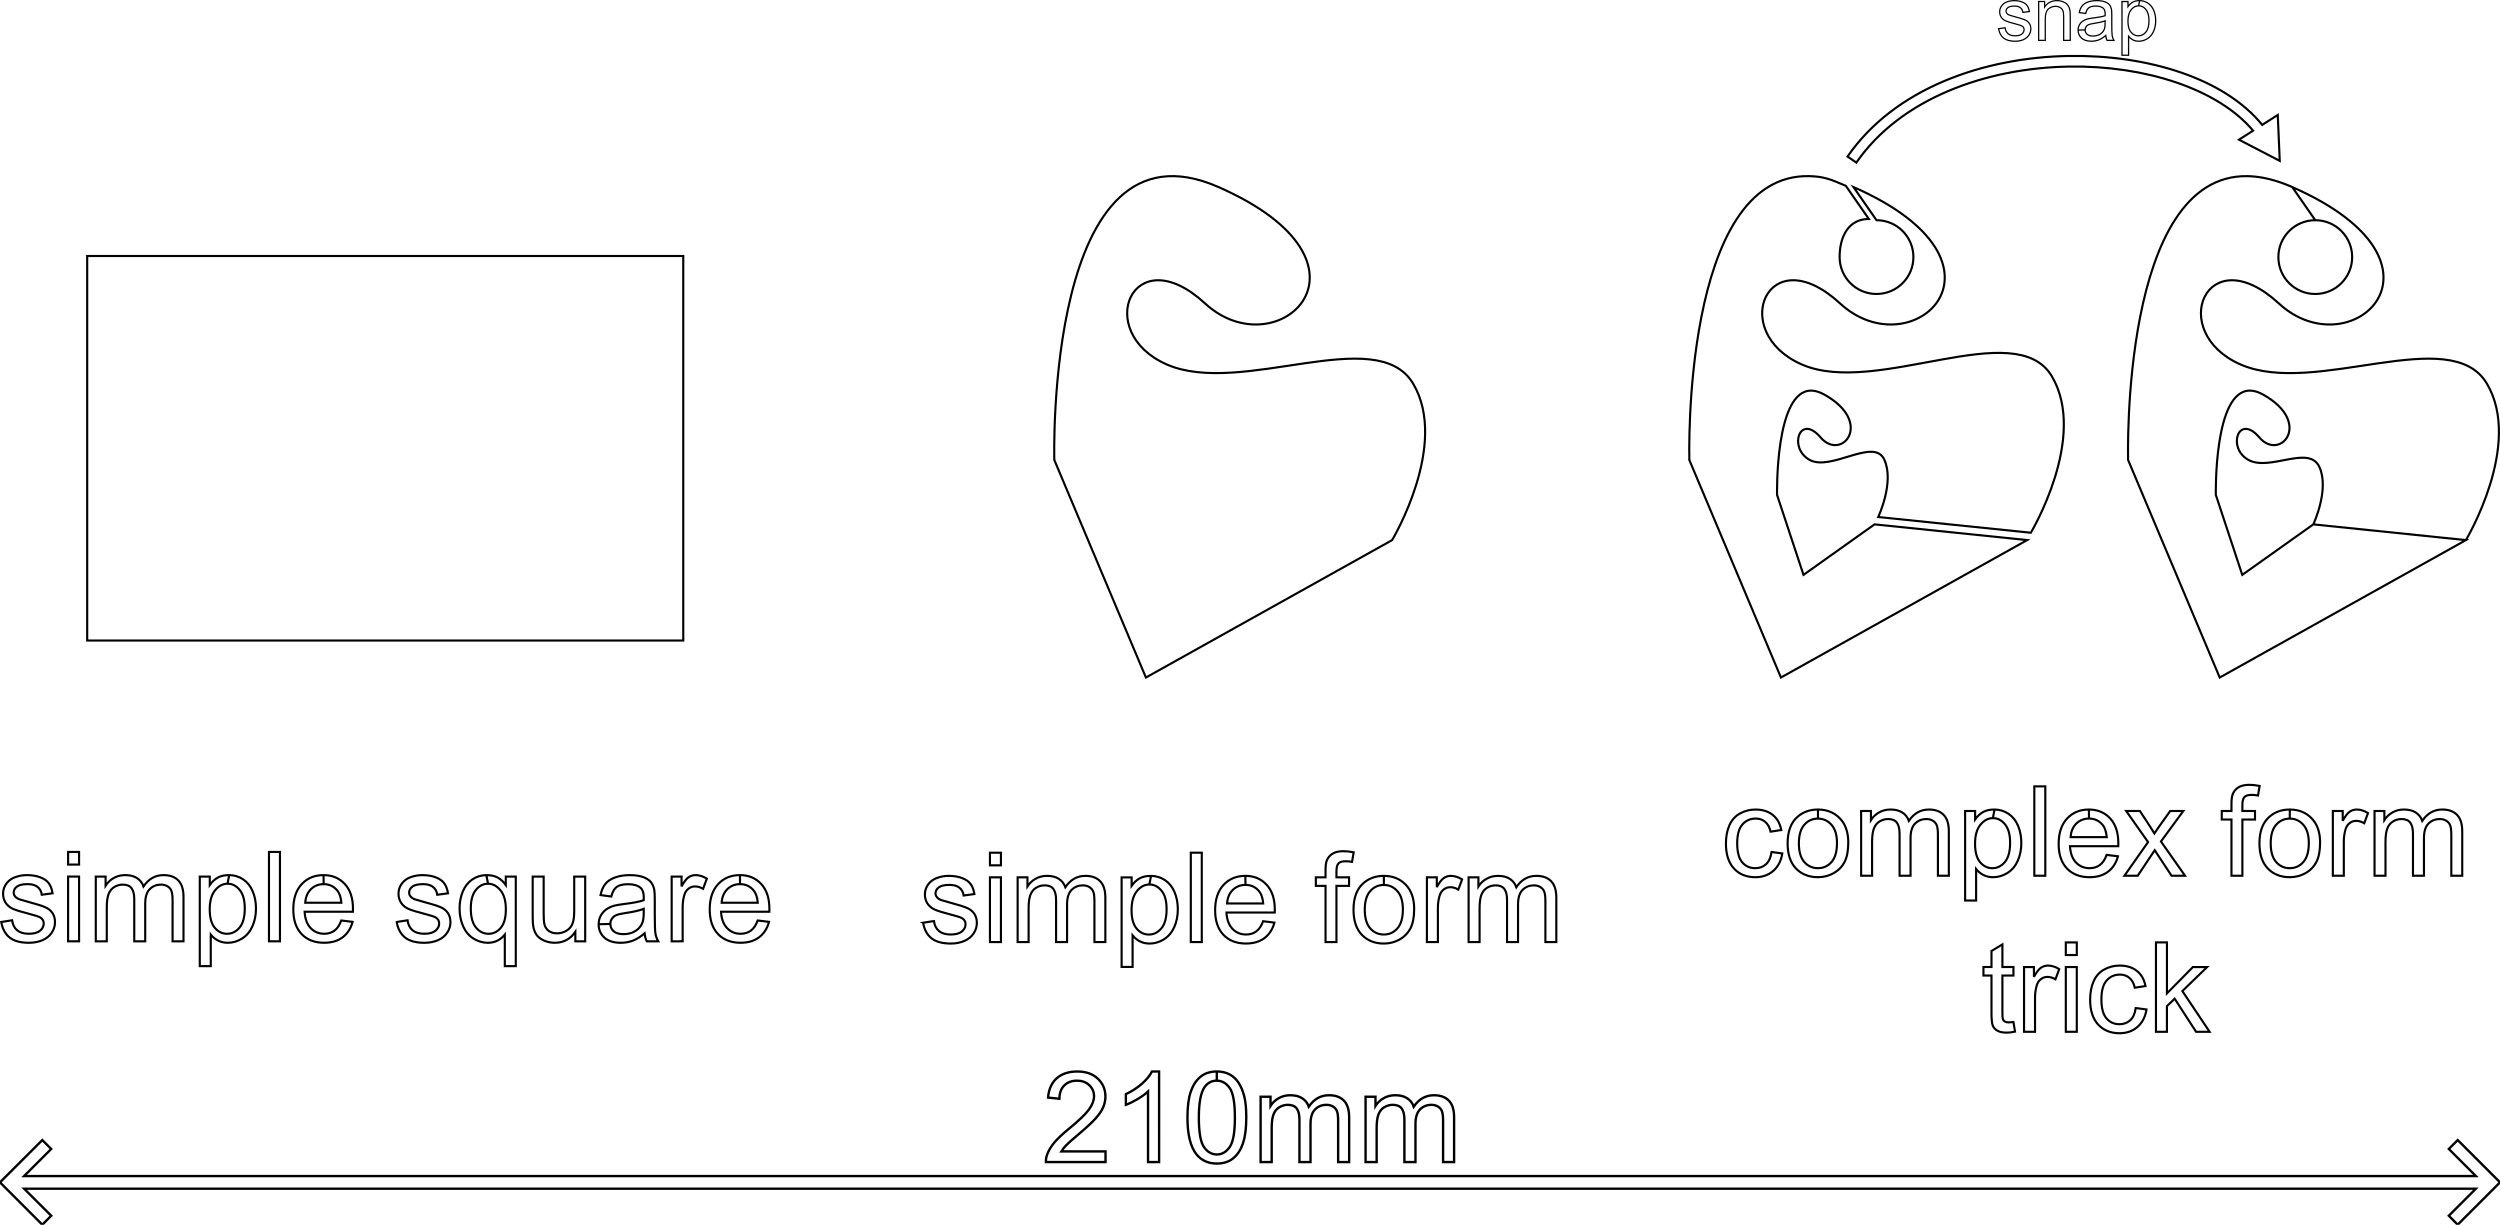 <?xml version="1.0" encoding="UTF-8" standalone="no"?>
<!-- Created with Inkscape (http://www.inkscape.org/) -->

<svg
   width="210mm"
   height="102.882mm"
   viewBox="0 0 210 102.882"
   version="1.1"
   id="svg1"
   xmlns="http://www.w3.org/2000/svg"
   xmlns:svg="http://www.w3.org/2000/svg">
  <defs
     id="defs1" />
  <path
     id="path16"
     style="-inkscape-font-specification:Arial;stroke-width:0.2;stroke-dasharray:none;stroke:#000000;stroke-opacity:1;fill:none"
     d="m 102.207,90.775 c 0.434,0 0.796,0.205 1.085,0.615 0.293,0.41 0.439,1.239 0.439,2.486 0,1.24 -0.146,2.067 -0.439,2.48 -0.289,0.413 -0.648,0.62 -1.075,0.62 -0.427,0 -0.787,-0.205 -1.08,-0.615 -0.289,-0.413 -0.434,-1.242 -0.434,-2.486 0,-1.244 0.16,-2.096 0.481,-2.558 0.255,-0.362 0.596,-0.543 1.023,-0.543 l 0.01,-0.77 c -0.551,0 -1.009,0.148 -1.375,0.444 -0.362,0.296 -0.636,0.718 -0.822,1.266 -0.183,0.544 -0.274,1.264 -0.274,2.16 0,1.423 0.25,2.449 0.749,3.08 0.417,0.524 0.99,0.785 1.721,0.785 0.555,0 1.013,-0.148 1.375,-0.444 0.365,-0.3 0.639,-0.722 0.822,-1.266 0.183,-0.548 0.274,-1.266 0.274,-2.155 0,-0.751 -0.057,-1.347 -0.171,-1.788 -0.114,-0.444 -0.27,-0.82 -0.47,-1.127 -0.2,-0.31 -0.453,-0.546 -0.76,-0.708 -0.307,-0.165 -0.663,-0.248 -1.07,-0.248 z" />
  <path
     id="path69"
     style="color:#000000;fill:none;fill-rule:evenodd;stroke:#000000;stroke-width:0.179;stroke-dasharray:none;stroke-opacity:1"
     d="m 173.756,4.701 c -7.148,0.124 -14.611,2.725 -18.563,8.448 l 0.74,0.509 c 3.722,-5.39 10.902,-7.944 17.842,-8.065 6.41,-0.111 12.549,1.885 15.486,5.384 l -1.188,0.757 3.425,1.779 -0.014,-0.364 -0.152,-3.491 -1.306,0.833 C 186.855,6.587 180.41,4.586 173.756,4.701 Z" />
  <rect
     id="rect1"
     width="50.07"
     height="32.303"
     x="7.324"
     y="21.503"
     style="fill:none;fill-opacity:1;stroke:#000000;stroke-width:0.179;stroke-linecap:round;stroke-dasharray:none;stroke-opacity:1" />
  <path
     id="path39-8"
     style="font-size:3.098px;line-height:1.25;font-family:Arial;-inkscape-font-specification:Arial;fill:none;fill-opacity:1;stroke:#000000;stroke-width:0.179;stroke-dasharray:none;stroke-opacity:1"
     d="m 104.611,73.573 c -0.751,0 -1.362,0.254 -1.833,0.759 -0.471,0.505 -0.707,1.215 -0.707,2.13 0,0.884 0.232,1.571 0.696,2.062 0.468,0.488 1.099,0.733 1.894,0.733 0.632,0 1.15,-0.153 1.557,-0.46 0.406,-0.307 0.684,-0.74 0.834,-1.296 l -0.951,-0.117 c -0.14,0.389 -0.33,0.673 -0.569,0.85 -0.239,0.178 -0.528,0.266 -0.866,0.266 -0.454,0 -0.833,-0.158 -1.137,-0.476 -0.304,-0.317 -0.473,-0.775 -0.507,-1.373 h 4.056 c 0.003,-0.109 0.005,-0.192 0.005,-0.247 0,-0.898 -0.23,-1.593 -0.691,-2.088 -0.461,-0.495 -1.055,-0.743 -1.782,-0.743 l 0.011,0.759 c 0.468,0 0.849,0.177 1.142,0.532 0.191,0.229 0.307,0.573 0.348,1.03 h -3.036 c 0.031,-0.475 0.189,-0.854 0.476,-1.137 0.29,-0.283 0.647,-0.425 1.07,-0.425 z" />
  <path
     style="fill:none;fill-opacity:1;stroke:#000000;stroke-width:0.179;stroke-linecap:butt;stroke-linejoin:miter;stroke-dasharray:none;stroke-opacity:1"
     d="m 88.562,38.636 c 0,0 -0.801,-29.338 13.787,-22.925 14.589,6.413 4.97,15.39 -1.122,9.779 -6.092,-5.611 -9.459,2.405 -3.206,5.13 6.252,2.725 17.635,-3.527 20.68,1.603 3.046,5.13 -1.763,13.146 -1.763,13.146 L 96.257,56.912 Z"
     id="path1" />
  <path
     style="font-size:3.098px;line-height:1.25;font-family:Arial;-inkscape-font-specification:Arial;fill:none;fill-opacity:1;stroke:#000000;stroke-width:0.179;stroke-dasharray:none;stroke-opacity:1"
     d="m 123.363,79.134 v -5.438 h 0.824 v 0.763 c 0.171,-0.266 0.398,-0.48 0.681,-0.64 0.284,-0.164 0.606,-0.246 0.968,-0.246 0.403,0 0.732,0.084 0.988,0.251 0.259,0.167 0.442,0.401 0.548,0.701 0.43,-0.635 0.99,-0.952 1.68,-0.952 0.539,0 0.954,0.15 1.244,0.451 0.29,0.297 0.435,0.756 0.435,1.377 v 3.733 h -0.917 v -3.426 c 0,-0.369 -0.031,-0.633 -0.092,-0.794 -0.058,-0.164 -0.166,-0.295 -0.323,-0.394 -0.157,-0.099 -0.342,-0.149 -0.553,-0.149 -0.382,0 -0.7,0.128 -0.952,0.384 -0.253,0.253 -0.379,0.659 -0.379,1.219 v 3.159 h -0.922 v -3.533 c 0,-0.41 -0.075,-0.717 -0.225,-0.922 -0.15,-0.205 -0.396,-0.307 -0.737,-0.307 -0.26,0 -0.5,0.068 -0.722,0.205 -0.218,0.136 -0.377,0.336 -0.476,0.599 -0.099,0.263 -0.148,0.642 -0.148,1.137 v 2.822 z"
     id="path32" />
  <path
     style="font-size:3.098px;line-height:1.25;font-family:Arial;-inkscape-font-specification:Arial;fill:none;fill-opacity:1;stroke:#000000;stroke-width:0.179;stroke-dasharray:none;stroke-opacity:1"
     d="m 119.86,79.134 v -5.438 h 0.83 v 0.824 c 0.212,-0.386 0.406,-0.64 0.584,-0.763 0.181,-0.123 0.379,-0.184 0.594,-0.184 0.311,0 0.626,0.099 0.947,0.297 l -0.317,0.855 c -0.225,-0.133 -0.451,-0.2 -0.676,-0.2 -0.201,0 -0.382,0.062 -0.543,0.184 -0.16,0.119 -0.275,0.287 -0.343,0.502 -0.102,0.328 -0.154,0.686 -0.154,1.075 v 2.847 z"
     id="path31" />
  <path
     id="path29"
     style="font-size:3.098px;line-height:1.25;font-family:Arial;-inkscape-font-specification:Arial;fill:none;fill-opacity:1;stroke:#000000;stroke-width:0.179;stroke-dasharray:none;stroke-opacity:1"
     d="m 114.535,74.179 c -0.56,0.485 -0.84,1.23 -0.84,2.237 0,0.918 0.234,1.621 0.701,2.109 0.471,0.488 1.087,0.733 1.849,0.733 0.475,0 0.91,-0.112 1.31,-0.334 0.403,-0.222 0.708,-0.531 0.917,-0.93 0.212,-0.403 0.318,-0.955 0.318,-1.655 0,-0.864 -0.237,-1.539 -0.712,-2.027 -0.475,-0.491 -1.085,-0.738 -1.833,-0.738 v 0.763 c 0.454,0 0.833,0.175 1.137,0.523 0.307,0.345 0.46,0.853 0.46,1.525 0,0.713 -0.151,1.245 -0.455,1.593 -0.304,0.348 -0.685,0.521 -1.142,0.521 -0.461,0 -0.844,-0.171 -1.147,-0.516 -0.304,-0.348 -0.457,-0.871 -0.457,-1.567 0,-0.697 0.153,-1.217 0.457,-1.562 0.304,-0.345 0.686,-0.518 1.147,-0.518 v -0.763 c -0.673,0 -1.243,0.202 -1.711,0.605" />
  <path
     style="font-size:3.098px;line-height:1.25;font-family:Arial;-inkscape-font-specification:Arial;fill:none;fill-opacity:1;stroke:#000000;stroke-width:0.179;stroke-dasharray:none;stroke-opacity:1"
     d="m 111.345,79.134 v -4.721 h -0.814 v -0.717 h 0.814 v -0.578 c 0,-0.365 0.033,-0.637 0.097,-0.814 0.089,-0.239 0.244,-0.432 0.466,-0.578 0.225,-0.15 0.539,-0.225 0.942,-0.225 0.259,0 0.546,0.031 0.86,0.092 l -0.138,0.804 c -0.191,-0.034 -0.372,-0.051 -0.543,-0.051 -0.28,0 -0.478,0.06 -0.594,0.179 -0.116,0.119 -0.174,0.343 -0.174,0.671 v 0.502 h 1.06 V 74.413 h -1.06 v 4.721 z"
     id="path28" />
  <path
     style="font-size:3.098px;line-height:1.25;font-family:Arial;-inkscape-font-specification:Arial;fill:none;fill-opacity:1;stroke:#000000;stroke-width:0.179;stroke-dasharray:none;stroke-opacity:1"
     d="m 100.028,79.134 v -7.507 h 0.922 v 7.507 z"
     id="path25" />
  <path
     style="font-size:3.098px;line-height:1.25;font-family:Arial;-inkscape-font-specification:Arial;fill:none;fill-opacity:1;stroke:#000000;stroke-width:0.179;stroke-dasharray:none;stroke-opacity:1"
     d="m 85.481,79.134 v -5.438 h 0.824 v 0.763 c 0.171,-0.266 0.398,-0.48 0.681,-0.64 0.284,-0.164 0.606,-0.246 0.968,-0.246 0.403,0 0.732,0.084 0.988,0.251 0.259,0.167 0.442,0.401 0.548,0.701 0.43,-0.635 0.99,-0.952 1.68,-0.952 0.539,0 0.954,0.15 1.244,0.451 0.29,0.297 0.435,0.756 0.435,1.377 v 3.733 h -0.917 v -3.426 c 0,-0.369 -0.031,-0.633 -0.092,-0.794 -0.058,-0.164 -0.166,-0.295 -0.323,-0.394 -0.157,-0.099 -0.342,-0.149 -0.553,-0.149 -0.382,0 -0.7,0.128 -0.952,0.384 -0.253,0.253 -0.379,0.659 -0.379,1.219 v 3.159 h -0.922 v -3.533 c 0,-0.41 -0.075,-0.717 -0.225,-0.922 -0.15,-0.205 -0.396,-0.307 -0.737,-0.307 -0.26,0 -0.5,0.068 -0.722,0.205 -0.218,0.136 -0.377,0.336 -0.476,0.599 -0.099,0.263 -0.148,0.642 -0.148,1.137 v 2.822 z"
     id="path22" />
  <path
     style="font-size:3.098px;line-height:1.25;font-family:Arial;-inkscape-font-specification:Arial;fill:none;fill-opacity:1;stroke:#000000;stroke-width:0.179;stroke-dasharray:none;stroke-opacity:1"
     d="m 83.156,79.134 v -5.438 h 0.922 v 5.438 z"
     id="path21" />
  <path
     style="font-size:3.098px;line-height:1.25;font-family:Arial;-inkscape-font-specification:Arial;fill:none;fill-opacity:1;stroke:#000000;stroke-width:0.179;stroke-dasharray:none;stroke-opacity:1"
     d="m 83.156,72.688 v -1.06 h 0.922 v 1.06 z"
     id="path20" />
  <path
     style="font-size:3.098px;line-height:1.25;font-family:Arial;-inkscape-font-specification:Arial;fill:none;fill-opacity:1;stroke:#000000;stroke-width:0.179;stroke-dasharray:none;stroke-opacity:1"
     d="m 77.539,77.511 0.911,-0.144 c 0.051,0.365 0.193,0.645 0.425,0.84 0.236,0.195 0.563,0.292 0.983,0.292 0.423,0 0.737,-0.085 0.942,-0.256 0.205,-0.174 0.307,-0.377 0.307,-0.609 0,-0.208 -0.09,-0.372 -0.271,-0.492 -0.127,-0.082 -0.441,-0.186 -0.942,-0.312 -0.676,-0.171 -1.145,-0.317 -1.408,-0.44 -0.259,-0.126 -0.457,-0.299 -0.594,-0.517 -0.133,-0.222 -0.2,-0.466 -0.2,-0.732 0,-0.242 0.055,-0.466 0.164,-0.671 0.112,-0.208 0.264,-0.381 0.456,-0.517 0.144,-0.106 0.338,-0.195 0.584,-0.266 0.249,-0.075 0.515,-0.113 0.799,-0.113 0.427,0 0.8,0.062 1.121,0.184 0.324,0.123 0.563,0.29 0.717,0.502 0.154,0.208 0.26,0.488 0.317,0.84 l -0.901,0.123 c -0.041,-0.28 -0.16,-0.499 -0.358,-0.656 -0.195,-0.157 -0.471,-0.236 -0.83,-0.236 -0.423,0 -0.725,0.07 -0.906,0.21 -0.181,0.14 -0.271,0.304 -0.271,0.491 0,0.119 0.038,0.227 0.113,0.323 0.075,0.099 0.193,0.181 0.353,0.246 0.092,0.034 0.364,0.113 0.814,0.236 0.652,0.174 1.106,0.317 1.362,0.43 0.26,0.109 0.463,0.27 0.61,0.481 0.147,0.212 0.22,0.475 0.22,0.789 0,0.307 -0.09,0.597 -0.271,0.871 -0.177,0.27 -0.435,0.48 -0.773,0.63 -0.338,0.147 -0.72,0.22 -1.147,0.22 -0.707,0 -1.246,-0.147 -1.618,-0.44 -0.369,-0.293 -0.604,-0.729 -0.706,-1.306 z"
     id="text2" />
  <path
     id="path55"
     style="font-size:3.098px;line-height:1.25;font-family:Arial;-inkscape-font-specification:Arial;fill:none;fill-opacity:1;stroke:#000000;stroke-width:0.179;stroke-dasharray:none;stroke-opacity:1"
     d="m 96.546,74.296 c 0.396,0 0.735,0.173 1.018,0.518 0.287,0.345 0.43,0.864 0.43,1.557 0,0.727 -0.145,1.264 -0.439,1.613 -0.29,0.345 -0.641,0.518 -1.051,0.518 -0.403,0 -0.745,-0.167 -1.028,-0.502 -0.283,-0.334 -0.425,-0.852 -0.425,-1.551 0,-0.7 0.151,-1.233 0.451,-1.599 0.304,-0.369 0.652,-0.553 1.044,-0.553 l 0.142,-0.722 c -0.41,0 -0.713,0.07 -0.962,0.21 -0.249,0.137 -0.472,0.345 -0.67,0.621 v -0.707 h -0.84 v 7.521 h 0.922 v -2.646 c 0.157,0.198 0.356,0.362 0.598,0.491 0.246,0.13 0.522,0.194 0.829,0.194 0.42,0 0.821,-0.118 1.2,-0.353 0.382,-0.239 0.672,-0.579 0.87,-1.023 0.201,-0.447 0.303,-0.949 0.303,-1.506 0,-0.519 -0.09,-0.995 -0.271,-1.429 -0.181,-0.437 -0.449,-0.775 -0.805,-1.014 -0.355,-0.239 -0.764,-0.359 -1.173,-0.359 z" />
  <path
     style="font-size:3.098px;line-height:1.25;font-family:Arial;-inkscape-font-specification:Arial;fill:none;fill-opacity:1;stroke:#000000;stroke-width:0.179;stroke-dasharray:none;stroke-opacity:1"
     d="m 56.42,79.07 v -5.438 h 0.83 v 0.824 c 0.212,-0.386 0.406,-0.64 0.584,-0.763 0.181,-0.123 0.379,-0.184 0.594,-0.184 0.311,0 0.626,0.099 0.947,0.297 l -0.317,0.855 c -0.225,-0.133 -0.45,-0.2 -0.676,-0.2 -0.201,0 -0.382,0.062 -0.543,0.184 -0.16,0.119 -0.275,0.287 -0.343,0.502 -0.103,0.328 -0.154,0.686 -0.154,1.075 v 2.847 z"
     id="path47" />
  <path
     id="path45"
     style="font-size:3.098px;line-height:1.25;font-family:Arial;-inkscape-font-specification:Arial;fill:none;fill-opacity:1;stroke:#000000;stroke-width:0.179;stroke-dasharray:none;stroke-opacity:1"
     d="m 50.285,77.637 c 0,0.454 0.16,0.828 0.481,1.121 0.321,0.29 0.781,0.436 1.378,0.436 0.362,0 0.7,-0.059 1.014,-0.178 0.317,-0.119 0.647,-0.326 0.988,-0.616 0.027,0.256 0.088,0.48 0.183,0.672 h 0.962 c -0.116,-0.208 -0.193,-0.425 -0.234,-0.651 -0.038,-0.229 -0.056,-0.772 -0.056,-1.628 v -1.23 c 0,-0.41 -0.017,-0.693 -0.047,-0.85 -0.054,-0.252 -0.15,-0.46 -0.287,-0.624 -0.136,-0.167 -0.35,-0.305 -0.64,-0.414 -0.29,-0.109 -0.667,-0.164 -1.131,-0.164 -0.468,0 -0.878,0.066 -1.233,0.196 -0.355,0.126 -0.627,0.308 -0.815,0.547 -0.188,0.236 -0.322,0.547 -0.404,0.932 l 0.901,0.122 c 0.099,-0.386 0.252,-0.654 0.457,-0.805 0.208,-0.154 0.528,-0.229 0.962,-0.229 0.464,0 0.814,0.103 1.05,0.311 0.174,0.154 0.262,0.419 0.262,0.794 0,0.034 -0.002,0.115 -0.005,0.241 -0.352,0.123 -0.9,0.228 -1.644,0.317 -0.365,0.044 -0.638,0.09 -0.818,0.138 -0.246,0.068 -0.468,0.169 -0.666,0.303 -0.195,0.133 -0.353,0.31 -0.476,0.532 -0.119,0.218 -0.18,0.461 -0.18,0.727 l 0.983,-0.026 c 0,-0.16 0.042,-0.304 0.128,-0.434 0.086,-0.133 0.207,-0.234 0.364,-0.303 0.157,-0.068 0.426,-0.129 0.805,-0.184 0.669,-0.095 1.171,-0.213 1.506,-0.35 v 0.339 c 0,0.406 -0.05,0.713 -0.149,0.922 -0.13,0.269 -0.334,0.483 -0.61,0.64 -0.277,0.154 -0.591,0.229 -0.946,0.229 -0.358,0 -0.633,-0.081 -0.82,-0.245 -0.184,-0.164 -0.277,-0.37 -0.277,-0.616 z" />
  <path
     style="font-size:3.098px;line-height:1.25;font-family:Arial;-inkscape-font-specification:Arial;fill:none;fill-opacity:1;stroke:#000000;stroke-width:0.179;stroke-dasharray:none;stroke-opacity:1"
     d="m 48.33,79.07 v -0.799 c -0.423,0.615 -0.998,0.922 -1.725,0.922 -0.321,0 -0.621,-0.061 -0.901,-0.184 -0.277,-0.123 -0.483,-0.277 -0.62,-0.461 -0.133,-0.188 -0.227,-0.416 -0.282,-0.686 -0.038,-0.181 -0.056,-0.468 -0.056,-0.86 v -3.369 h 0.922 v 3.016 c 0,0.481 0.019,0.806 0.057,0.973 0.058,0.242 0.181,0.434 0.369,0.573 0.188,0.137 0.42,0.205 0.696,0.205 0.277,0 0.536,-0.07 0.778,-0.21 0.242,-0.143 0.413,-0.336 0.512,-0.578 0.102,-0.246 0.154,-0.601 0.154,-1.065 v -2.914 h 0.922 v 5.438 z"
     id="path44" />
  <path
     style="font-size:3.098px;line-height:1.25;font-family:Arial;-inkscape-font-specification:Arial;fill:none;fill-opacity:1;stroke:#000000;stroke-width:0.179;stroke-dasharray:none;stroke-opacity:1"
     d="m 33.321,77.447 0.911,-0.143 c 0.051,0.365 0.193,0.645 0.425,0.84 0.236,0.195 0.563,0.292 0.983,0.292 0.423,0 0.737,-0.085 0.942,-0.256 0.205,-0.174 0.307,-0.377 0.307,-0.609 0,-0.208 -0.09,-0.372 -0.271,-0.492 -0.126,-0.082 -0.44,-0.186 -0.942,-0.312 -0.676,-0.171 -1.145,-0.317 -1.408,-0.44 -0.259,-0.126 -0.457,-0.299 -0.594,-0.517 -0.133,-0.222 -0.2,-0.466 -0.2,-0.732 0,-0.242 0.055,-0.466 0.164,-0.671 0.113,-0.208 0.265,-0.381 0.456,-0.517 0.143,-0.106 0.338,-0.195 0.584,-0.266 0.249,-0.075 0.515,-0.113 0.799,-0.113 0.427,0 0.801,0.062 1.122,0.184 0.324,0.123 0.563,0.29 0.717,0.502 0.154,0.208 0.259,0.488 0.317,0.84 l -0.901,0.123 c -0.041,-0.28 -0.16,-0.499 -0.358,-0.656 -0.195,-0.157 -0.471,-0.236 -0.83,-0.236 -0.423,0 -0.725,0.07 -0.906,0.21 -0.181,0.14 -0.271,0.304 -0.271,0.491 0,0.119 0.037,0.227 0.112,0.323 0.075,0.099 0.193,0.181 0.353,0.246 0.092,0.034 0.364,0.113 0.814,0.236 0.652,0.174 1.106,0.317 1.362,0.43 0.26,0.109 0.463,0.27 0.609,0.481 0.147,0.212 0.22,0.475 0.22,0.789 0,0.307 -0.09,0.597 -0.271,0.871 -0.177,0.27 -0.435,0.48 -0.773,0.63 -0.338,0.147 -0.721,0.22 -1.147,0.22 -0.707,0 -1.246,-0.147 -1.618,-0.44 -0.369,-0.293 -0.604,-0.729 -0.707,-1.306 z"
     id="path41" />
  <path
     id="path39"
     style="font-size:3.098px;line-height:1.25;font-family:Arial;-inkscape-font-specification:Arial;fill:none;fill-opacity:1;stroke:#000000;stroke-width:0.179;stroke-dasharray:none;stroke-opacity:1"
     d="m 27.177,73.509 c -0.751,0 -1.362,0.254 -1.833,0.759 -0.471,0.505 -0.707,1.215 -0.707,2.13 0,0.884 0.232,1.57 0.696,2.062 0.468,0.488 1.099,0.733 1.894,0.733 0.632,0 1.15,-0.153 1.557,-0.46 0.406,-0.307 0.684,-0.74 0.834,-1.296 L 28.667,77.32 c -0.14,0.389 -0.329,0.673 -0.568,0.85 -0.239,0.177 -0.528,0.266 -0.866,0.266 -0.454,0 -0.833,-0.158 -1.137,-0.476 -0.304,-0.317 -0.473,-0.776 -0.507,-1.373 h 4.056 c 0.003,-0.109 0.005,-0.192 0.005,-0.247 0,-0.898 -0.23,-1.593 -0.691,-2.088 -0.461,-0.495 -1.055,-0.743 -1.782,-0.743 l 0.01,0.759 c 0.468,0 0.849,0.177 1.142,0.532 0.191,0.229 0.307,0.573 0.348,1.03 h -3.036 c 0.031,-0.474 0.189,-0.853 0.476,-1.137 0.29,-0.284 0.647,-0.425 1.07,-0.425 z" />
  <path
     id="path39-5"
     style="font-size:3.098px;line-height:1.25;font-family:Arial;-inkscape-font-specification:Arial;fill:none;fill-opacity:1;stroke:#000000;stroke-width:0.179;stroke-dasharray:none;stroke-opacity:1"
     d="m 62.155,73.509 c -0.751,0 -1.362,0.254 -1.833,0.759 -0.471,0.505 -0.706,1.215 -0.706,2.13 0,0.884 0.232,1.571 0.696,2.062 0.468,0.488 1.099,0.733 1.894,0.733 0.632,0 1.15,-0.153 1.557,-0.46 0.406,-0.307 0.684,-0.74 0.834,-1.296 l -0.951,-0.117 c -0.14,0.389 -0.33,0.673 -0.569,0.85 -0.239,0.178 -0.528,0.266 -0.866,0.266 -0.454,0 -0.833,-0.158 -1.137,-0.476 -0.304,-0.317 -0.473,-0.775 -0.507,-1.373 h 4.056 c 0.003,-0.109 0.005,-0.192 0.005,-0.247 0,-0.898 -0.23,-1.593 -0.691,-2.088 -0.461,-0.495 -1.055,-0.743 -1.782,-0.743 l 0.01,0.759 c 0.468,0 0.849,0.177 1.142,0.532 0.191,0.229 0.307,0.573 0.348,1.03 h -3.036 c 0.031,-0.475 0.189,-0.854 0.476,-1.137 0.29,-0.283 0.647,-0.425 1.07,-0.425 z" />
  <path
     style="font-size:3.098px;line-height:1.25;font-family:Arial;-inkscape-font-specification:Arial;fill:none;fill-opacity:1;stroke:#000000;stroke-width:0.179;stroke-dasharray:none;stroke-opacity:1"
     d="m 22.594,79.07 v -7.507 h 0.922 v 7.507 z"
     id="path38" />
  <path
     id="path36"
     style="font-size:3.098px;line-height:1.25;font-family:Arial;-inkscape-font-specification:Arial;fill:none;fill-opacity:1;stroke:#000000;stroke-width:0.179;stroke-dasharray:none;stroke-opacity:1"
     d="m 19.112,74.231 c 0.396,0 0.735,0.173 1.018,0.518 0.287,0.345 0.43,0.864 0.43,1.557 0,0.727 -0.145,1.264 -0.439,1.613 -0.29,0.345 -0.642,0.518 -1.051,0.518 -0.403,0 -0.745,-0.168 -1.028,-0.502 -0.283,-0.334 -0.425,-0.852 -0.425,-1.552 0,-0.7 0.151,-1.233 0.451,-1.599 0.304,-0.369 0.652,-0.553 1.044,-0.553 l 0.142,-0.722 c -0.41,0 -0.713,0.07 -0.962,0.21 -0.249,0.136 -0.472,0.345 -0.67,0.621 v -0.707 h -0.84 v 7.521 h 0.922 v -2.646 c 0.157,0.198 0.356,0.362 0.598,0.491 0.246,0.13 0.522,0.194 0.829,0.194 0.42,0 0.821,-0.118 1.2,-0.353 0.382,-0.239 0.671,-0.579 0.869,-1.023 0.201,-0.447 0.303,-0.95 0.303,-1.506 0,-0.519 -0.09,-0.995 -0.271,-1.429 -0.181,-0.437 -0.45,-0.776 -0.805,-1.015 -0.355,-0.239 -0.764,-0.358 -1.173,-0.358 z" />
  <path
     style="font-size:3.098px;line-height:1.25;font-family:Arial;-inkscape-font-specification:Arial;fill:none;fill-opacity:1;stroke:#000000;stroke-width:0.179;stroke-dasharray:none;stroke-opacity:1"
     d="m 8.046,79.07 v -5.438 h 0.824 v 0.763 c 0.171,-0.266 0.398,-0.48 0.681,-0.64 0.283,-0.164 0.606,-0.246 0.968,-0.246 0.403,0 0.732,0.084 0.988,0.251 0.259,0.167 0.442,0.401 0.548,0.701 0.43,-0.635 0.99,-0.952 1.68,-0.952 0.539,0 0.954,0.15 1.244,0.451 0.29,0.297 0.435,0.756 0.435,1.377 v 3.733 h -0.917 v -3.426 c 0,-0.369 -0.031,-0.633 -0.092,-0.794 -0.058,-0.164 -0.166,-0.295 -0.323,-0.394 -0.157,-0.099 -0.341,-0.149 -0.553,-0.149 -0.382,0 -0.7,0.128 -0.952,0.384 -0.253,0.252 -0.379,0.659 -0.379,1.219 V 79.07 H 11.277 v -3.533 c 0,-0.41 -0.075,-0.717 -0.225,-0.922 -0.15,-0.205 -0.396,-0.307 -0.737,-0.307 -0.259,0 -0.5,0.068 -0.722,0.205 -0.218,0.136 -0.377,0.336 -0.476,0.599 -0.099,0.263 -0.148,0.642 -0.148,1.137 v 2.821 z"
     id="path35" />
  <path
     style="font-size:3.098px;line-height:1.25;font-family:Arial;-inkscape-font-specification:Arial;fill:none;fill-opacity:1;stroke:#000000;stroke-width:0.179;stroke-dasharray:none;stroke-opacity:1"
     d="m 5.721,79.07 v -5.438 h 0.922 v 5.438 z"
     id="path34" />
  <path
     style="font-size:3.098px;line-height:1.25;font-family:Arial;-inkscape-font-specification:Arial;fill:none;fill-opacity:1;stroke:#000000;stroke-width:0.179;stroke-dasharray:none;stroke-opacity:1"
     d="m 5.721,72.624 v -1.06 h 0.922 v 1.06 z"
     id="path33" />
  <path
     style="font-size:3.098px;line-height:1.25;font-family:Arial;-inkscape-font-specification:Arial;fill:none;fill-opacity:1;stroke:#000000;stroke-width:0.179;stroke-dasharray:none;stroke-opacity:1"
     d="M 0.104,77.447 1.016,77.304 c 0.051,0.365 0.193,0.645 0.425,0.84 0.236,0.195 0.563,0.292 0.983,0.292 0.423,0 0.737,-0.085 0.942,-0.256 0.205,-0.174 0.307,-0.377 0.307,-0.609 0,-0.208 -0.09,-0.372 -0.271,-0.492 C 3.275,76.997 2.961,76.892 2.46,76.766 1.784,76.596 1.314,76.449 1.051,76.326 0.792,76.2 0.594,76.027 0.457,75.809 0.324,75.587 0.258,75.343 0.258,75.077 c 0,-0.242 0.055,-0.466 0.164,-0.671 0.113,-0.208 0.265,-0.381 0.456,-0.517 0.143,-0.106 0.338,-0.195 0.584,-0.266 0.249,-0.075 0.515,-0.113 0.799,-0.113 0.427,0 0.801,0.062 1.121,0.184 0.324,0.123 0.563,0.29 0.717,0.502 0.154,0.208 0.259,0.488 0.317,0.84 L 3.514,75.158 C 3.473,74.879 3.354,74.66 3.156,74.503 2.961,74.346 2.685,74.267 2.326,74.267 c -0.423,0 -0.725,0.07 -0.906,0.21 -0.181,0.14 -0.271,0.304 -0.271,0.491 0,0.119 0.038,0.227 0.113,0.323 0.075,0.099 0.193,0.181 0.353,0.246 0.092,0.034 0.364,0.113 0.814,0.236 0.652,0.174 1.106,0.317 1.362,0.43 0.259,0.109 0.463,0.27 0.609,0.481 0.147,0.212 0.22,0.475 0.22,0.789 0,0.307 -0.09,0.597 -0.271,0.871 -0.178,0.27 -0.435,0.48 -0.773,0.63 -0.338,0.147 -0.72,0.22 -1.147,0.22 -0.707,0 -1.246,-0.147 -1.618,-0.44 C 0.442,78.46 0.207,78.024 0.104,77.447 Z"
     id="text1" />
  <path
     id="path57"
     style="font-size:3.098px;line-height:1.25;font-family:Arial;-inkscape-font-specification:Arial;fill:none;fill-opacity:1;stroke:#000000;stroke-width:0.179;stroke-dasharray:none;stroke-opacity:1"
     d="m 40.997,74.232 c -0.396,0 -0.734,0.173 -1.018,0.518 -0.287,0.345 -0.431,0.864 -0.431,1.557 0,0.727 0.146,1.264 0.439,1.613 0.29,0.345 0.642,0.518 1.051,0.518 0.403,0 0.745,-0.167 1.029,-0.502 0.283,-0.334 0.425,-0.852 0.425,-1.551 0,-0.7 -0.151,-1.233 -0.452,-1.599 -0.304,-0.369 -0.652,-0.553 -1.044,-0.553 l -0.142,-0.722 c 0.41,0 0.713,0.07 0.963,0.21 0.249,0.137 0.472,0.345 0.67,0.621 v -0.707 h 0.839 v 7.521 h -0.922 v -2.646 c -0.157,0.198 -0.356,0.362 -0.598,0.491 -0.246,0.13 -0.522,0.194 -0.829,0.194 -0.42,0 -0.821,-0.118 -1.2,-0.353 -0.382,-0.239 -0.671,-0.579 -0.869,-1.023 -0.201,-0.447 -0.303,-0.949 -0.303,-1.506 0,-0.519 0.09,-0.995 0.271,-1.429 0.181,-0.437 0.449,-0.775 0.805,-1.015 0.355,-0.239 0.764,-0.358 1.173,-0.358 z" />
  <path
     id="path39-4"
     style="font-size:3.098px;line-height:1.25;font-family:Arial;-inkscape-font-specification:Arial;fill:none;fill-opacity:1;stroke:#000000;stroke-width:0.179;stroke-dasharray:none;stroke-opacity:1"
     d="m 175.466,68 c -0.751,0 -1.362,0.254 -1.833,0.759 -0.471,0.505 -0.706,1.216 -0.706,2.131 0,0.884 0.232,1.57 0.696,2.062 0.468,0.488 1.099,0.733 1.894,0.733 0.632,0 1.15,-0.153 1.557,-0.46 0.406,-0.307 0.684,-0.74 0.834,-1.296 l -0.951,-0.117 c -0.14,0.389 -0.33,0.673 -0.569,0.85 -0.239,0.178 -0.528,0.266 -0.866,0.266 -0.454,0 -0.833,-0.158 -1.137,-0.476 -0.304,-0.317 -0.473,-0.775 -0.507,-1.373 h 4.056 c 0.003,-0.109 0.005,-0.192 0.005,-0.247 0,-0.898 -0.23,-1.593 -0.691,-2.088 -0.461,-0.495 -1.055,-0.743 -1.782,-0.743 l 0.011,0.759 c 0.467,0 0.849,0.177 1.142,0.531 0.191,0.229 0.307,0.573 0.348,1.03 h -3.036 c 0.031,-0.475 0.189,-0.854 0.476,-1.137 0.29,-0.283 0.647,-0.425 1.071,-0.425 z" />
  <path
     id="path29-5"
     style="font-size:3.098px;line-height:1.25;font-family:Arial;-inkscape-font-specification:Arial;fill:none;fill-opacity:1;stroke:#000000;stroke-width:0.179;stroke-dasharray:none;stroke-opacity:1"
     d="m 190.633,68.605 c -0.56,0.485 -0.84,1.23 -0.84,2.237 0,0.918 0.234,1.621 0.701,2.109 0.471,0.488 1.088,0.733 1.849,0.733 0.475,0 0.91,-0.112 1.31,-0.334 0.403,-0.222 0.708,-0.531 0.917,-0.93 0.212,-0.403 0.318,-0.955 0.318,-1.654 0,-0.864 -0.238,-1.539 -0.712,-2.027 -0.475,-0.491 -1.085,-0.738 -1.833,-0.738 v 0.763 c 0.454,0 0.833,0.175 1.137,0.523 0.307,0.345 0.46,0.853 0.46,1.525 0,0.713 -0.151,1.245 -0.455,1.593 -0.304,0.348 -0.685,0.521 -1.142,0.521 -0.461,0 -0.844,-0.171 -1.147,-0.516 -0.304,-0.348 -0.457,-0.871 -0.457,-1.567 0,-0.696 0.153,-1.217 0.457,-1.562 0.304,-0.345 0.686,-0.518 1.147,-0.518 v -0.763 c -0.673,0 -1.243,0.202 -1.711,0.605" />
  <path
     style="font-size:3.098px;line-height:1.25;font-family:Arial;-inkscape-font-specification:Arial;text-align:center;text-anchor:middle;fill:none;fill-opacity:1;stroke:#000000;stroke-width:0.179;stroke-dasharray:none;stroke-opacity:1"
     d="m 199.461,73.561 v -5.438 h 0.824 v 0.763 c 0.171,-0.266 0.398,-0.48 0.681,-0.64 0.283,-0.164 0.606,-0.246 0.968,-0.246 0.403,0 0.732,0.084 0.988,0.251 0.259,0.167 0.442,0.401 0.548,0.701 0.43,-0.635 0.99,-0.952 1.679,-0.952 0.54,0 0.954,0.15 1.244,0.451 0.29,0.297 0.435,0.756 0.435,1.377 v 3.733 h -0.917 v -3.426 c 0,-0.369 -0.031,-0.633 -0.092,-0.794 -0.058,-0.164 -0.166,-0.295 -0.323,-0.394 -0.157,-0.099 -0.342,-0.148 -0.553,-0.148 -0.382,0 -0.7,0.128 -0.952,0.384 -0.253,0.253 -0.379,0.659 -0.379,1.219 v 3.16 h -0.922 v -3.533 c 0,-0.41 -0.075,-0.717 -0.225,-0.922 -0.15,-0.205 -0.396,-0.307 -0.737,-0.307 -0.26,0 -0.5,0.068 -0.722,0.205 -0.219,0.136 -0.377,0.336 -0.476,0.599 -0.099,0.263 -0.149,0.642 -0.149,1.137 v 2.821 z"
     id="path19" />
  <path
     style="font-size:3.098px;line-height:1.25;font-family:Arial;-inkscape-font-specification:Arial;text-align:center;text-anchor:middle;fill:none;fill-opacity:1;stroke:#000000;stroke-width:0.179;stroke-dasharray:none;stroke-opacity:1"
     d="m 195.959,73.561 v -5.438 h 0.829 v 0.824 c 0.212,-0.386 0.406,-0.64 0.584,-0.763 0.181,-0.123 0.379,-0.184 0.594,-0.184 0.311,0 0.626,0.099 0.947,0.297 l -0.317,0.855 c -0.225,-0.133 -0.45,-0.2 -0.676,-0.2 -0.201,0 -0.382,0.061 -0.543,0.184 -0.16,0.119 -0.275,0.287 -0.343,0.502 -0.103,0.328 -0.154,0.686 -0.154,1.075 v 2.847 z"
     id="path18" />
  <path
     style="font-size:3.098px;line-height:1.25;font-family:Arial;-inkscape-font-specification:Arial;text-align:center;text-anchor:middle;fill:none;fill-opacity:1;stroke:#000000;stroke-width:0.179;stroke-dasharray:none;stroke-opacity:1"
     d="m 187.443,73.561 v -4.721 h -0.814 v -0.717 h 0.814 v -0.579 c 0,-0.365 0.033,-0.637 0.098,-0.814 0.089,-0.239 0.244,-0.432 0.466,-0.579 0.225,-0.15 0.54,-0.225 0.942,-0.225 0.26,0 0.546,0.031 0.86,0.092 l -0.138,0.804 c -0.191,-0.034 -0.372,-0.051 -0.543,-0.051 -0.28,0 -0.478,0.06 -0.594,0.179 -0.116,0.119 -0.174,0.343 -0.174,0.671 v 0.502 h 1.06 v 0.717 h -1.06 v 4.721 z"
     id="path15" />
  <path
     style="font-size:3.098px;line-height:1.25;font-family:Arial;-inkscape-font-specification:Arial;text-align:center;text-anchor:middle;fill:none;fill-opacity:1;stroke:#000000;stroke-width:0.179;stroke-dasharray:none;stroke-opacity:1"
     d="m 178.451,73.561 1.987,-2.827 -1.839,-2.611 h 1.152 l 0.835,1.275 c 0.157,0.242 0.284,0.445 0.379,0.609 0.15,-0.225 0.288,-0.425 0.415,-0.599 l 0.917,-1.285 h 1.101 l -1.879,2.56 2.023,2.878 h -1.132 l -1.116,-1.69 -0.297,-0.456 -1.429,2.146 z"
     id="path14" />
  <path
     style="font-size:3.098px;line-height:1.25;font-family:Arial;-inkscape-font-specification:Arial;text-align:center;text-anchor:middle;fill:none;fill-opacity:1;stroke:#000000;stroke-width:0.179;stroke-dasharray:none;stroke-opacity:1"
     d="m 170.883,73.561 v -7.507 h 0.922 v 7.507 z"
     id="path11" />
  <path
     style="font-size:3.098px;line-height:1.25;font-family:Arial;-inkscape-font-specification:Arial;text-align:center;text-anchor:middle;fill:none;fill-opacity:1;stroke:#000000;stroke-width:0.179;stroke-dasharray:none;stroke-opacity:1"
     d="m 156.335,73.561 v -5.438 h 0.824 v 0.763 c 0.171,-0.266 0.398,-0.48 0.681,-0.64 0.283,-0.164 0.606,-0.246 0.968,-0.246 0.403,0 0.732,0.084 0.988,0.251 0.259,0.167 0.442,0.401 0.548,0.701 0.43,-0.635 0.99,-0.952 1.679,-0.952 0.54,0 0.954,0.15 1.244,0.451 0.29,0.297 0.435,0.756 0.435,1.377 v 3.733 h -0.917 v -3.426 c 0,-0.369 -0.031,-0.633 -0.092,-0.794 -0.058,-0.164 -0.166,-0.295 -0.323,-0.394 -0.157,-0.099 -0.342,-0.148 -0.553,-0.148 -0.382,0 -0.7,0.128 -0.952,0.384 -0.253,0.253 -0.379,0.659 -0.379,1.219 v 3.16 h -0.922 v -3.533 c 0,-0.41 -0.075,-0.717 -0.225,-0.922 -0.15,-0.205 -0.396,-0.307 -0.737,-0.307 -0.26,0 -0.5,0.068 -0.722,0.205 -0.219,0.136 -0.377,0.336 -0.476,0.599 -0.099,0.263 -0.149,0.642 -0.149,1.137 v 2.821 z"
     id="path8" />
  <path
     style="font-size:3.098px;line-height:1.25;font-family:Arial;-inkscape-font-specification:Arial;text-align:center;text-anchor:middle;fill:none;fill-opacity:1;stroke:#000000;stroke-width:0.179;stroke-dasharray:none;stroke-opacity:1"
     d="m 148.808,71.569 0.906,0.118 c -0.099,0.625 -0.353,1.115 -0.763,1.47 -0.406,0.352 -0.906,0.528 -1.5,0.528 -0.744,0 -1.343,-0.242 -1.797,-0.727 -0.451,-0.488 -0.676,-1.186 -0.676,-2.094 0,-0.587 0.097,-1.101 0.292,-1.541 0.195,-0.44 0.49,-0.77 0.886,-0.988 0.399,-0.222 0.833,-0.333 1.301,-0.333 0.591,0 1.074,0.15 1.449,0.45 0.376,0.297 0.616,0.72 0.722,1.27 l -0.896,0.138 c -0.085,-0.365 -0.237,-0.64 -0.456,-0.824 -0.215,-0.184 -0.476,-0.277 -0.784,-0.277 -0.464,0 -0.841,0.167 -1.132,0.502 -0.29,0.331 -0.435,0.857 -0.435,1.577 0,0.73 0.14,1.261 0.42,1.592 0.28,0.331 0.645,0.497 1.096,0.497 0.362,0 0.664,-0.111 0.906,-0.333 0.243,-0.222 0.396,-0.563 0.461,-1.024 z"
     id="path4" />
  <path
     style="font-size:3.098px;line-height:1.25;font-family:Arial;-inkscape-font-specification:Arial;text-align:center;text-anchor:middle;fill:none;fill-opacity:1;stroke:#000000;stroke-width:0.179;stroke-dasharray:none;stroke-opacity:1"
     d="M 181.101,86.67 V 79.163 h 0.922 v 4.281 l 2.181,-2.212 h 1.193 l -2.079,2.018 2.289,3.42 h -1.137 l -1.798,-2.78 -0.65,0.624 v 2.156 z"
     id="path54" />
  <path
     style="font-size:3.098px;line-height:1.25;font-family:Arial;-inkscape-font-specification:Arial;text-align:center;text-anchor:middle;fill:none;fill-opacity:1;stroke:#000000;stroke-width:0.179;stroke-dasharray:none;stroke-opacity:1"
     d="m 179.401,84.677 0.906,0.118 c -0.099,0.625 -0.353,1.115 -0.763,1.47 -0.406,0.351 -0.906,0.527 -1.5,0.527 -0.744,0 -1.343,-0.242 -1.797,-0.727 -0.451,-0.488 -0.676,-1.186 -0.676,-2.094 0,-0.587 0.097,-1.101 0.292,-1.541 0.195,-0.44 0.49,-0.77 0.886,-0.988 0.399,-0.222 0.833,-0.333 1.301,-0.333 0.591,0 1.074,0.15 1.449,0.45 0.375,0.297 0.616,0.72 0.722,1.27 l -0.896,0.138 c -0.085,-0.365 -0.237,-0.64 -0.456,-0.824 -0.215,-0.184 -0.476,-0.277 -0.784,-0.277 -0.464,0 -0.841,0.167 -1.132,0.502 -0.29,0.331 -0.435,0.857 -0.435,1.577 0,0.73 0.14,1.261 0.42,1.592 0.28,0.331 0.645,0.497 1.096,0.497 0.362,0 0.664,-0.111 0.906,-0.333 0.243,-0.222 0.396,-0.563 0.461,-1.024 z"
     id="path53" />
  <path
     style="font-size:3.098px;line-height:1.25;font-family:Arial;-inkscape-font-specification:Arial;text-align:center;text-anchor:middle;fill:none;fill-opacity:1;stroke:#000000;stroke-width:0.179;stroke-dasharray:none;stroke-opacity:1"
     d="m 173.528,86.67 v -5.438 h 0.922 v 5.438 z"
     id="path52" />
  <path
     style="font-size:3.098px;line-height:1.25;font-family:Arial;-inkscape-font-specification:Arial;text-align:center;text-anchor:middle;fill:none;fill-opacity:1;stroke:#000000;stroke-width:0.179;stroke-dasharray:none;stroke-opacity:1"
     d="M 173.528,80.223 V 79.163 h 0.922 v 1.06 z"
     id="path51" />
  <path
     style="font-size:3.098px;line-height:1.25;font-family:Arial;-inkscape-font-specification:Arial;text-align:center;text-anchor:middle;fill:none;fill-opacity:1;stroke:#000000;stroke-width:0.179;stroke-dasharray:none;stroke-opacity:1"
     d="m 170.02,86.67 v -5.438 h 0.83 v 0.824 c 0.212,-0.386 0.406,-0.64 0.584,-0.763 0.181,-0.123 0.379,-0.184 0.594,-0.184 0.311,0 0.626,0.099 0.947,0.297 l -0.317,0.855 c -0.225,-0.133 -0.451,-0.2 -0.676,-0.2 -0.201,0 -0.382,0.061 -0.543,0.184 -0.161,0.119 -0.275,0.287 -0.343,0.502 -0.103,0.328 -0.154,0.686 -0.154,1.075 v 2.847 z"
     id="path50" />
  <path
     style="font-size:3.098px;line-height:1.25;font-family:Arial;-inkscape-font-specification:Arial;text-align:center;text-anchor:middle;fill:none;fill-opacity:1;stroke:#000000;stroke-width:0.179;stroke-dasharray:none;stroke-opacity:1"
     d="m 169.129,85.845 0.133,0.814 c -0.26,0.055 -0.492,0.082 -0.697,0.082 -0.334,0 -0.594,-0.053 -0.778,-0.159 -0.184,-0.106 -0.314,-0.244 -0.389,-0.415 -0.075,-0.174 -0.113,-0.537 -0.113,-1.091 v -3.129 h -0.676 v -0.717 h 0.676 v -1.347 l 0.917,-0.553 v 1.9 h 0.927 v 0.717 h -0.927 v 3.18 c 0,0.263 0.015,0.432 0.046,0.507 0.034,0.075 0.087,0.135 0.159,0.179 0.075,0.044 0.181,0.067 0.317,0.067 0.103,0 0.237,-0.012 0.404,-0.036 z"
     id="path5" />
  <path
     id="path56"
     style="font-size:3.098px;line-height:1.25;font-family:Arial;-inkscape-font-specification:Arial;fill:none;fill-opacity:1;stroke:#000000;stroke-width:0.179;stroke-dasharray:none;stroke-opacity:1"
     d="m 167.401,68.722 c 0.396,0 0.734,0.173 1.018,0.518 0.287,0.345 0.43,0.864 0.43,1.557 0,0.727 -0.145,1.264 -0.439,1.613 -0.29,0.345 -0.641,0.518 -1.051,0.518 -0.403,0 -0.745,-0.168 -1.029,-0.502 -0.283,-0.334 -0.425,-0.852 -0.425,-1.551 0,-0.7 0.151,-1.233 0.452,-1.599 0.304,-0.369 0.652,-0.553 1.044,-0.553 l 0.142,-0.723 c -0.41,0 -0.713,0.07 -0.962,0.21 -0.249,0.137 -0.472,0.345 -0.67,0.621 v -0.707 h -0.84 v 7.521 h 0.922 v -2.646 c 0.157,0.198 0.356,0.362 0.598,0.492 0.246,0.13 0.522,0.194 0.829,0.194 0.42,0 0.821,-0.118 1.2,-0.353 0.382,-0.239 0.671,-0.579 0.869,-1.023 0.201,-0.447 0.303,-0.949 0.303,-1.506 0,-0.519 -0.09,-0.995 -0.271,-1.429 -0.181,-0.437 -0.449,-0.775 -0.805,-1.014 -0.355,-0.239 -0.764,-0.359 -1.173,-0.359 z" />
  <path
     id="path58"
     style="font-size:3.098px;line-height:1.25;font-family:Arial;-inkscape-font-specification:Arial;fill:none;fill-opacity:1;stroke:#000000;stroke-width:0.179;stroke-dasharray:none;stroke-opacity:1"
     d="m 151,68.605 c -0.56,0.485 -0.84,1.23 -0.84,2.237 0,0.918 0.234,1.621 0.701,2.109 0.471,0.488 1.087,0.733 1.849,0.733 0.475,0 0.91,-0.112 1.31,-0.334 0.403,-0.222 0.708,-0.531 0.917,-0.93 0.212,-0.403 0.318,-0.955 0.318,-1.654 0,-0.864 -0.237,-1.539 -0.712,-2.027 -0.475,-0.491 -1.085,-0.738 -1.833,-0.738 v 0.763 c 0.454,0 0.833,0.175 1.137,0.523 0.307,0.345 0.46,0.853 0.46,1.525 0,0.713 -0.151,1.245 -0.455,1.593 -0.304,0.348 -0.685,0.521 -1.142,0.521 -0.461,0 -0.844,-0.171 -1.147,-0.516 -0.304,-0.348 -0.457,-0.871 -0.457,-1.567 0,-0.696 0.153,-1.217 0.457,-1.562 0.304,-0.345 0.686,-0.518 1.147,-0.518 v -0.763 c -0.673,0 -1.243,0.202 -1.711,0.605" />
  <path
     id="path2"
     style="fill:none;fill-opacity:1;stroke:#000000;stroke-width:0.179;stroke-linecap:butt;stroke-linejoin:miter;stroke-dasharray:none;stroke-opacity:1"
     d="m 141.903,38.636 7.696,18.276 20.681,-11.544 -12.819,-1.321 -5.968,4.242 -2.22,-6.716 c 0,0 -0.19,-8.855 2.907,-8.761 0.321,0.01 0.676,0.115 1.071,0.336 4.209,2.357 1.434,5.656 -0.324,3.594 -1.757,-2.062 -2.729,0.884 -0.925,1.886 1.804,1.002 5.397,-1.914 6.275,-0.029 0.879,1.885 -0.507,4.831 -0.507,4.831 l 12.819,1.32 c 0,0 4.809,-8.016 1.763,-13.146 -3.046,-5.13 -14.738,1.742 -20.99,-0.984 -6.252,-2.725 -2.886,-10.741 3.206,-5.13 6.092,5.611 15.712,-3.366 1.123,-9.779 l 1.936,2.785 c 1.712,0 3.099,1.388 3.099,3.099 0,1.712 -1.387,3.099 -3.099,3.099 -1.712,0 -3.099,-1.387 -3.099,-3.099 0,-1.712 0.744,-3.202 2.455,-3.202 l -1.935,-2.785 c -1.368,-0.601 -1.957,-0.785 -3.067,-0.812 -10.735,-0.255 -10.076,23.839 -10.076,23.839 z" />
  <path
     id="path59"
     style="fill:none;fill-opacity:1;stroke:#000000;stroke-width:0.179;stroke-linecap:butt;stroke-linejoin:miter;stroke-dasharray:none;stroke-opacity:1"
     d="m 178.76,38.636 7.696,18.276 20.681,-11.544 -12.819,-1.321 -5.968,4.242 -2.22,-6.716 c 0,0 -0.19,-8.855 2.907,-8.761 0.32,0.01 0.676,0.115 1.07,0.336 4.209,2.357 1.434,5.656 -0.324,3.594 -1.757,-2.062 -2.729,0.884 -0.925,1.886 1.804,1.002 5.087,-1.296 5.966,0.589 0.879,1.885 -0.507,4.831 -0.507,4.831 l 12.819,1.321 c 0,0 4.809,-8.016 1.763,-13.146 -3.046,-5.13 -14.429,1.123 -20.681,-1.602 -6.252,-2.725 -2.886,-10.741 3.206,-5.13 6.092,5.611 15.711,-3.366 1.123,-9.779 l 1.936,2.785 c 1.712,0 3.099,1.388 3.099,3.099 0,1.712 -1.388,3.099 -3.099,3.099 -1.712,0 -3.099,-1.387 -3.099,-3.099 0,-1.712 1.387,-3.099 3.099,-3.099 l -1.936,-2.785 c -1.368,-0.601 -2.601,-0.888 -3.711,-0.915 -10.735,-0.255 -10.076,23.839 -10.076,23.839 z" />
  <path
     style="font-size:3.1px;line-height:1.25;font-family:Arial;-inkscape-font-specification:Arial;fill:none;stroke:#000000;stroke-width:0.105"
     d="M 171.248,3.39 V 0.127 h 0.498 v 0.464 c 0.24,-0.358 0.586,-0.538 1.039,-0.538 0.197,0 0.377,0.036 0.541,0.108 0.166,0.07 0.29,0.162 0.372,0.277 0.082,0.115 0.139,0.251 0.172,0.409 0.021,0.102 0.031,0.282 0.031,0.538 v 2.006 h -0.553 V 1.405 c 0,-0.225 -0.021,-0.393 -0.064,-0.504 -0.043,-0.113 -0.12,-0.202 -0.23,-0.267 -0.109,-0.068 -0.237,-0.101 -0.384,-0.101 -0.236,0 -0.439,0.075 -0.612,0.224 -0.17,0.15 -0.255,0.433 -0.255,0.851 V 3.39 Z"
     id="path61" />
  <path
     style="font-size:3.1px;line-height:1.25;font-family:Arial;-inkscape-font-specification:Arial;fill:none;stroke:#000000;stroke-width:0.105"
     d="m 167.881,2.416 0.547,-0.086 c 0.031,0.219 0.116,0.387 0.255,0.504 0.141,0.117 0.338,0.175 0.59,0.175 0.254,0 0.443,-0.051 0.566,-0.154 0.123,-0.104 0.184,-0.226 0.184,-0.366 0,-0.125 -0.054,-0.223 -0.163,-0.295 -0.076,-0.049 -0.264,-0.112 -0.565,-0.187 -0.405,-0.102 -0.687,-0.191 -0.845,-0.264 -0.156,-0.076 -0.274,-0.179 -0.356,-0.31 -0.08,-0.133 -0.12,-0.28 -0.12,-0.439 0,-0.145 0.033,-0.28 0.099,-0.403 0.068,-0.125 0.159,-0.228 0.273,-0.31 0.086,-0.063 0.203,-0.117 0.35,-0.16 0.15,-0.045 0.309,-0.068 0.479,-0.068 0.256,0 0.48,0.037 0.673,0.111 0.195,0.074 0.338,0.174 0.43,0.301 0.092,0.125 0.156,0.293 0.191,0.504 l -0.541,0.074 c -0.024,-0.168 -0.096,-0.299 -0.215,-0.393 -0.117,-0.094 -0.283,-0.141 -0.498,-0.141 -0.254,0 -0.435,0.042 -0.544,0.126 -0.109,0.084 -0.163,0.182 -0.163,0.295 0,0.072 0.022,0.136 0.068,0.194 0.045,0.059 0.116,0.109 0.212,0.147 0.055,0.02 0.218,0.068 0.488,0.141 0.391,0.104 0.664,0.191 0.817,0.258 0.156,0.066 0.278,0.162 0.366,0.289 0.088,0.127 0.132,0.285 0.132,0.473 0,0.184 -0.054,0.358 -0.163,0.522 -0.107,0.162 -0.261,0.288 -0.464,0.378 -0.203,0.088 -0.432,0.132 -0.688,0.132 -0.424,0 -0.748,-0.088 -0.971,-0.264 -0.221,-0.176 -0.362,-0.437 -0.424,-0.784 z"
     id="text60" />
  <path
     id="path65"
     style="font-size:3.098px;line-height:1.25;font-family:Arial;-inkscape-font-specification:Arial;fill:none;fill-opacity:1;stroke:#000000;stroke-width:0.107;stroke-dasharray:none;stroke-opacity:1"
     d="m 179.646,0.487 c 0.237,0 0.44,0.104 0.61,0.31 0.172,0.207 0.258,0.518 0.258,0.934 0,0.436 -0.087,0.758 -0.263,0.967 -0.174,0.207 -0.385,0.31 -0.631,0.31 -0.242,0 -0.447,-0.1 -0.617,-0.301 -0.17,-0.201 -0.255,-0.511 -0.255,-0.93 0,-0.42 0.09,-0.74 0.27,-0.959 0.182,-0.221 0.391,-0.331 0.626,-0.331 l 0.085,-0.433 c -0.245,2.03e-6 -0.427,0.042 -0.577,0.126 -0.149,0.082 -0.283,0.207 -0.402,0.372 V 0.129 h -0.503 V 4.639 h 0.553 V 3.052 c 0.094,0.119 0.213,0.217 0.359,0.295 0.147,0.078 0.313,0.116 0.497,0.116 0.252,0 0.492,-0.071 0.72,-0.212 0.229,-0.143 0.402,-0.347 0.521,-0.614 0.121,-0.268 0.181,-0.569 0.181,-0.903 0,-0.311 -0.054,-0.597 -0.162,-0.857 -0.109,-0.262 -0.27,-0.465 -0.483,-0.608 -0.213,-0.143 -0.458,-0.215 -0.704,-0.215 z" />
  <path
     id="path66"
     style="font-size:3.098px;line-height:1.25;font-family:Arial;-inkscape-font-specification:Arial;fill:none;fill-opacity:1;stroke:#000000;stroke-width:0.107;stroke-dasharray:none;stroke-opacity:1"
     d="m 174.561,2.529 c 0,0.272 0.096,0.496 0.288,0.672 0.193,0.174 0.468,0.261 0.827,0.261 0.217,0 0.42,-0.035 0.609,-0.107 0.19,-0.072 0.388,-0.195 0.593,-0.369 0.017,0.154 0.053,0.288 0.11,0.403 h 0.577 c -0.07,-0.125 -0.116,-0.255 -0.141,-0.39 -0.023,-0.137 -0.034,-0.463 -0.034,-0.977 V 1.285 c 0,-0.246 -0.01,-0.416 -0.028,-0.51 -0.033,-0.152 -0.09,-0.276 -0.172,-0.374 -0.082,-0.1 -0.21,-0.183 -0.384,-0.249 -0.174,-0.066 -0.4,-0.099 -0.679,-0.099 -0.281,0 -0.527,0.04 -0.74,0.117 -0.213,0.076 -0.376,0.185 -0.489,0.328 -0.112,0.141 -0.193,0.328 -0.242,0.559 l 0.541,0.073 c 0.059,-0.231 0.151,-0.392 0.273,-0.483 0.125,-0.092 0.317,-0.137 0.577,-0.137 0.279,0 0.488,0.062 0.63,0.187 0.104,0.092 0.157,0.251 0.157,0.476 0,0.02 -0.001,0.069 -0.003,0.145 -0.211,0.074 -0.54,0.137 -0.986,0.19 -0.219,0.027 -0.382,0.054 -0.491,0.083 -0.147,0.041 -0.281,0.102 -0.4,0.181 -0.116,0.08 -0.212,0.186 -0.285,0.319 -0.071,0.131 -0.108,0.277 -0.108,0.436 l 0.59,-0.016 c 0,-0.096 0.025,-0.182 0.076,-0.26 0.051,-0.08 0.124,-0.141 0.218,-0.181 0.094,-0.041 0.255,-0.077 0.482,-0.11 0.401,-0.057 0.703,-0.128 0.903,-0.21 v 0.203 c 0,0.244 -0.03,0.428 -0.089,0.553 -0.078,0.162 -0.2,0.29 -0.366,0.384 -0.166,0.092 -0.355,0.137 -0.568,0.137 -0.215,0 -0.379,-0.049 -0.492,-0.147 -0.111,-0.098 -0.166,-0.222 -0.166,-0.369 z" />
  <path
     id="path12"
     style="color:#000000;fill:none;stroke:#000000;stroke-width:0.2;stroke-dasharray:none;stroke-opacity:1"
     d="M 3.553 95.766 L -0.002 99.318 L 3.553 102.873 L 4.301 102.123 L 2.027 99.85 L 207.973 99.85 L 205.699 102.123 L 206.447 102.873 L 210.002 99.318 L 206.447 95.766 L 205.699 96.513 L 207.975 98.789 L 2.025 98.789 L 4.301 96.513 L 3.553 95.766 z " />
  <path
     style="-inkscape-font-specification:Arial;stroke-width:0.2;stroke-dasharray:none;stroke:#000000;stroke-opacity:1;fill:none"
     d="m 114.708,97.612 v -5.488 h 0.832 v 0.77 q 0.258,-0.403 0.687,-0.646 0.429,-0.248 0.977,-0.248 0.61,0 0.997,0.253 0.393,0.253 0.553,0.708 0.651,-0.961 1.695,-0.961 0.816,0 1.256,0.455 0.439,0.45 0.439,1.39 v 3.767 h -0.925 v -3.457 q 0,-0.558 -0.093,-0.801 -0.088,-0.248 -0.326,-0.398 -0.238,-0.15 -0.558,-0.15 -0.579,0 -0.961,0.388 -0.382,0.382 -0.382,1.23 v 3.188 h -0.93 v -3.566 q 0,-0.62 -0.227,-0.93 -0.227,-0.31 -0.744,-0.31 -0.393,0 -0.729,0.207 -0.331,0.207 -0.481,0.605 -0.15,0.398 -0.15,1.147 v 2.847 z"
     id="path24" />
  <path
     style="-inkscape-font-specification:Arial;stroke-width:0.2;stroke-dasharray:none;stroke:#000000;stroke-opacity:1;fill:none"
     d="m 105.892,97.612 v -5.488 h 0.832 v 0.77 q 0.258,-0.403 0.687,-0.646 0.429,-0.248 0.977,-0.248 0.61,0 0.997,0.253 0.393,0.253 0.553,0.708 0.651,-0.961 1.695,-0.961 0.816,0 1.256,0.455 0.439,0.45 0.439,1.39 v 3.767 h -0.925 v -3.457 q 0,-0.558 -0.093,-0.801 -0.088,-0.248 -0.326,-0.398 -0.238,-0.15 -0.558,-0.15 -0.579,0 -0.961,0.388 -0.382,0.382 -0.382,1.23 v 3.188 h -0.93 v -3.566 q 0,-0.62 -0.227,-0.93 -0.227,-0.31 -0.744,-0.31 -0.393,0 -0.729,0.207 -0.331,0.207 -0.481,0.605 -0.15,0.398 -0.15,1.147 v 2.847 z"
     id="path23" />
  <path
     style="-inkscape-font-specification:Arial;stroke-width:0.2;stroke-dasharray:none;stroke:#000000;stroke-opacity:1;fill:none"
     d="m 97.365,97.612 h -0.93 v -5.927 q -0.336,0.32 -0.884,0.641 -0.543,0.32 -0.977,0.481 v -0.899 q 0.78,-0.367 1.364,-0.889 0.584,-0.522 0.827,-1.013 h 0.599 z"
     id="path13" />
  <path
     style="-inkscape-font-specification:Arial;stroke-width:0.2;stroke-dasharray:none;stroke:#000000;stroke-opacity:1;fill:none"
     d="m 92.864,96.718 v 0.894 h -5.007 q -0.01,-0.336 0.109,-0.646 0.191,-0.512 0.61,-1.008 0.424,-0.496 1.22,-1.147 1.235,-1.013 1.669,-1.602 0.434,-0.594 0.434,-1.121 0,-0.553 -0.398,-0.93 -0.393,-0.382 -1.028,-0.382 -0.672,0 -1.075,0.403 -0.403,0.403 -0.408,1.116 l -0.956,-0.098 q 0.098,-1.07 0.739,-1.628 0.641,-0.563 1.721,-0.563 1.09,0 1.726,0.605 0.636,0.605 0.636,1.499 0,0.455 -0.186,0.894 -0.186,0.439 -0.62,0.925 -0.429,0.486 -1.431,1.333 -0.837,0.703 -1.075,0.956 -0.238,0.248 -0.393,0.501 z"
     id="text12" />
</svg>

